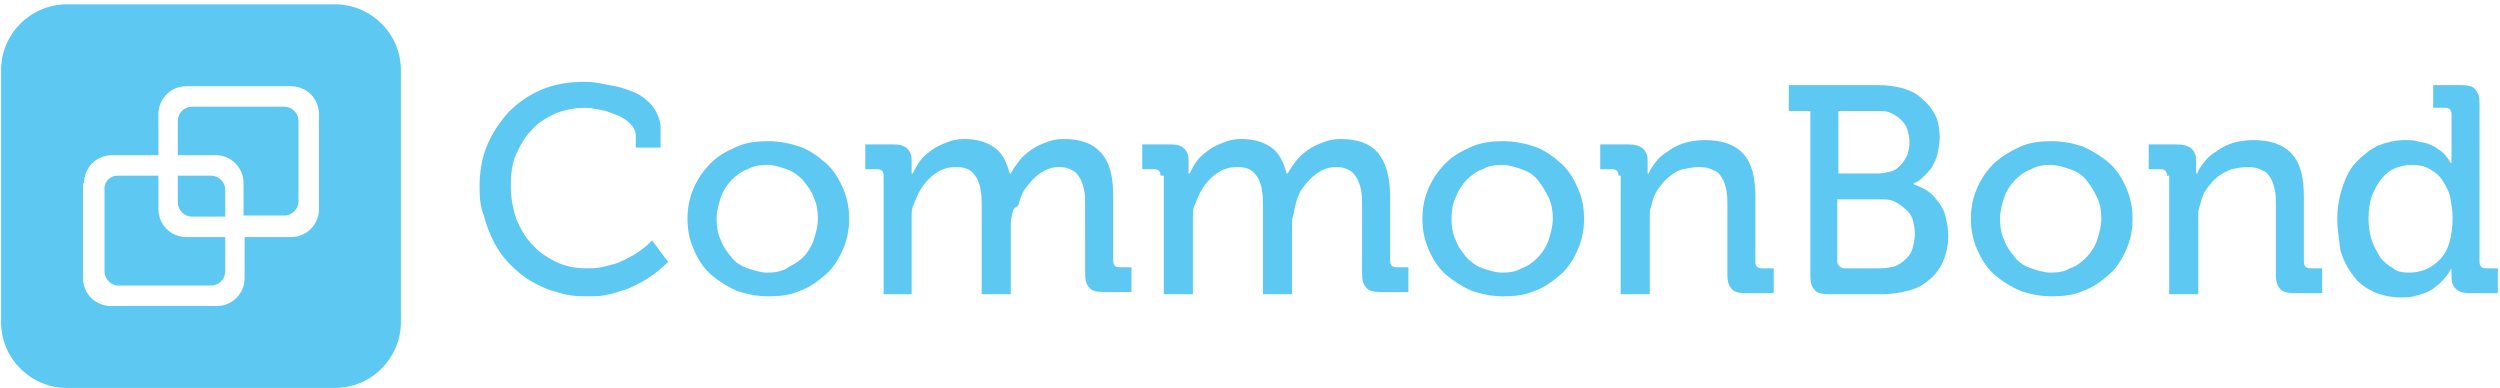 <?xml version="1.0" encoding="utf-8"?>
<!-- Generator: Adobe Illustrator 19.2.1, SVG Export Plug-In . SVG Version: 6.00 Build 0)  -->
<svg version="1.1" id="Layer_1" xmlns:sketch="http://www.bohemiancoding.com/sketch/ns"
	 xmlns="http://www.w3.org/2000/svg" xmlns:xlink="http://www.w3.org/1999/xlink" x="0px" y="0px" viewBox="0 0 232 36"
	 style="enable-background:new 0 0 232 36;" xml:space="preserve">
<style type="text/css">
	.st0{fill:#5DC9F3;}
</style>
<title>logo</title>
<desc>Created with Sketch.</desc>
<g id="Page-1" sketch:type="MSPage">
	<g id="logo" sketch:type="MSLayerGroup">
		<g id="Group" sketch:type="MSShapeGroup">
			<g id="Shape">
				<path class="st0" d="M16.5,14.4v-3.2c0-0.7,0.6-1.3,1.3-1.3h8.6c0.7,0,1.3,0.6,1.3,1.3v7.5c0,0.7-0.6,1.3-1.3,1.3h-3.8v-3
					c0-1.4-1.1-2.6-2.6-2.6H16.5L16.5,14.4z"/>
				<path class="st0" d="M10.9,16.3h3.8v3.1c0,1.4,1.1,2.6,2.6,2.6h3.6v3.2c0,0.7-0.6,1.3-1.3,1.3H11c-0.7,0-1.3-0.6-1.3-1.3v-7.5
					C9.6,16.9,10.2,16.3,10.9,16.3L10.9,16.3z"/>
				<path class="st0" d="M20.9,17.6v2.5h-3.1c-0.7,0-1.3-0.6-1.3-1.3v-2.5h3.1C20.3,16.3,20.9,16.9,20.9,17.6L20.9,17.6z"/>
				<path class="st0" d="M0.1,6.5v23.4c0,3.4,2.8,6.1,6.1,6.1h24.9c3.4,0,6.1-2.8,6.1-6.1V6.5c0-3.4-2.8-6.1-6.1-6.1H6.2
					C2.9,0.4,0.1,3.1,0.1,6.5L0.1,6.5z M7.8,17c0-1.4,1.1-2.6,2.6-2.6h4.3v-3.8c0-1.4,1.1-2.6,2.6-2.6H27c1.4,0,2.6,1.1,2.6,2.6v8.8
					c0,1.4-1.1,2.6-2.6,2.6h-4.3v3.8c0,1.4-1.1,2.6-2.6,2.6h-9.8c-1.4,0-2.6-1.1-2.6-2.6V17H7.8z"/>
			</g>
			<path id="CommonBond" class="st0" d="M44.5,17.4c0-1.4,0.2-2.7,0.7-3.9c0.5-1.2,1.2-2.2,2-3.1c0.9-0.9,1.9-1.6,3.1-2.1
				s2.5-0.7,3.8-0.7c0.4,0,0.9,0,1.4,0.1c0.5,0.1,1.1,0.2,1.6,0.3s1.1,0.3,1.6,0.5c0.5,0.2,1,0.5,1.3,0.8c0.4,0.3,0.7,0.7,0.9,1.1
				s0.4,0.9,0.4,1.4v1.9H59v-1.1c0-0.4-0.2-0.8-0.5-1.1s-0.7-0.6-1.2-0.8c-0.5-0.2-1-0.4-1.5-0.5c-0.5-0.1-1.1-0.2-1.5-0.2
				c-1,0-1.9,0.2-2.7,0.5c-0.8,0.4-1.6,0.8-2.2,1.5c-0.6,0.6-1.1,1.4-1.5,2.3c-0.4,0.9-0.5,1.9-0.5,3c0,1.1,0.2,2,0.5,3
				c0.4,0.9,0.8,1.7,1.5,2.4c0.6,0.7,1.4,1.2,2.2,1.6c0.8,0.4,1.8,0.6,2.8,0.6c0.5,0,0.9,0,1.4-0.1c0.4-0.1,0.8-0.2,1.2-0.3
				c0.4-0.1,0.7-0.3,1-0.4c0.3-0.2,0.6-0.3,0.9-0.5c0.6-0.4,1.2-0.8,1.6-1.3l1.5,2c-0.6,0.6-1.2,1.1-2,1.6c-0.3,0.2-0.7,0.4-1.1,0.6
				c-0.4,0.2-0.8,0.4-1.3,0.5c-0.5,0.2-1,0.3-1.5,0.4c-0.5,0.1-1.1,0.1-1.7,0.1c-1,0-1.9-0.1-2.7-0.4c-0.9-0.2-1.7-0.6-2.4-1
				s-1.4-1-2-1.6s-1.1-1.3-1.5-2.1c-0.4-0.8-0.7-1.6-0.9-2.4C44.6,19.3,44.5,18.4,44.5,17.4L44.5,17.4z M63.8,20.3
				c0-1.1,0.2-2,0.6-2.9c0.4-0.9,0.9-1.6,1.6-2.3s1.5-1.1,2.4-1.5c0.9-0.4,1.9-0.5,2.9-0.5c1,0,2,0.2,2.9,0.5s1.7,0.9,2.4,1.5
				c0.7,0.6,1.2,1.4,1.6,2.3s0.6,1.8,0.6,2.9s-0.2,2-0.6,2.9c-0.4,0.9-0.9,1.7-1.6,2.3c-0.7,0.6-1.5,1.2-2.4,1.5
				c-0.9,0.4-1.9,0.5-2.9,0.5c-1,0-2-0.2-2.9-0.5c-0.9-0.4-1.7-0.9-2.4-1.5s-1.2-1.4-1.6-2.3C64,22.3,63.8,21.4,63.8,20.3L63.8,20.3
				z M66.5,20.3c0,0.7,0.1,1.4,0.4,2c0.2,0.6,0.6,1.1,1,1.6s0.9,0.8,1.5,1c0.6,0.2,1.2,0.4,1.8,0.4c0.7,0,1.3-0.1,1.8-0.4
				s1.1-0.6,1.5-1c0.4-0.4,0.8-1,1-1.6c0.2-0.6,0.4-1.3,0.4-2s-0.1-1.4-0.4-2c-0.2-0.6-0.6-1.1-1-1.6c-0.4-0.4-0.9-0.8-1.5-1
				c-0.6-0.2-1.2-0.4-1.8-0.4c-0.7,0-1.3,0.1-1.8,0.4c-0.6,0.2-1.1,0.6-1.5,1s-0.8,1-1,1.6S66.5,19.6,66.5,20.3L66.5,20.3z M82,16.3
				c0-0.4-0.2-0.6-0.6-0.6h-1.1v-2.3h2.6c0.6,0,1,0.1,1.3,0.4c0.3,0.3,0.4,0.6,0.4,1.1v0.5c0,0.1,0,0.2,0,0.3s0,0.2,0,0.2
				c0,0.1,0,0.2,0,0.2h0.1c0.2-0.4,0.4-0.8,0.7-1.2c0.3-0.4,0.7-0.7,1.1-1c0.4-0.3,0.9-0.5,1.4-0.7c0.5-0.2,1-0.3,1.6-0.3
				c1.2,0,2.1,0.3,2.8,0.8c0.7,0.5,1.1,1.3,1.4,2.4h0.1c0.2-0.4,0.5-0.8,0.8-1.2s0.7-0.7,1.1-1c0.4-0.3,0.9-0.5,1.4-0.7
				c0.5-0.2,1-0.3,1.6-0.3c1.6,0,2.7,0.4,3.5,1.3s1.1,2.2,1.1,4v6c0,0.4,0.2,0.6,0.6,0.6h1.1v2.3h-2.6c-0.6,0-1.1-0.1-1.3-0.4
				c-0.3-0.3-0.4-0.7-0.4-1.3V19c0-0.5,0-0.9-0.1-1.4c-0.1-0.4-0.2-0.8-0.4-1.1s-0.4-0.6-0.7-0.7c-0.3-0.2-0.7-0.3-1.2-0.3
				c-0.5,0-0.9,0.1-1.3,0.3c-0.4,0.2-0.8,0.5-1.1,0.8c-0.3,0.3-0.6,0.7-0.9,1.1c-0.2,0.4-0.4,0.9-0.5,1.4C94,19.3,94,19.6,93.9,20
				s-0.1,0.6-0.1,1v6.3h-2.7V19c0-0.5,0-0.9-0.1-1.3c0-0.4-0.2-0.8-0.3-1.1c-0.2-0.3-0.4-0.6-0.7-0.8c-0.3-0.2-0.7-0.3-1.3-0.3
				c-0.5,0-1,0.1-1.4,0.3c-0.4,0.2-0.8,0.5-1.1,0.8c-0.3,0.3-0.6,0.7-0.9,1.2c-0.2,0.4-0.4,0.9-0.6,1.4c-0.1,0.3-0.1,0.6-0.1,0.9
				s0,0.6,0,0.9v6.3H82V16.3z M107.7,16.3c0-0.4-0.2-0.6-0.6-0.6h-1.1v-2.3h2.6c0.6,0,1,0.1,1.3,0.4c0.3,0.3,0.4,0.6,0.4,1.1v0.5
				c0,0.1,0,0.2,0,0.3s0,0.2,0,0.2c0,0.1,0,0.2,0,0.2h0.1c0.2-0.4,0.4-0.8,0.7-1.2c0.3-0.4,0.7-0.7,1.1-1c0.4-0.3,0.9-0.5,1.4-0.7
				c0.5-0.2,1-0.3,1.6-0.3c1.2,0,2.1,0.3,2.8,0.8c0.7,0.5,1.1,1.3,1.4,2.4h0.1c0.2-0.4,0.5-0.8,0.8-1.2c0.3-0.4,0.7-0.7,1.1-1
				c0.4-0.3,0.9-0.5,1.4-0.7c0.5-0.2,1-0.3,1.6-0.3c1.6,0,2.7,0.4,3.5,1.3c0.7,0.9,1.1,2.2,1.1,4v6c0,0.4,0.2,0.6,0.6,0.6h1.1v2.3
				h-2.6c-0.6,0-1.1-0.1-1.3-0.4c-0.3-0.3-0.4-0.7-0.4-1.3V19c0-0.5,0-0.9-0.1-1.4c-0.1-0.4-0.2-0.8-0.4-1.1s-0.4-0.6-0.7-0.7
				c-0.3-0.2-0.7-0.3-1.2-0.3c-0.5,0-0.9,0.1-1.3,0.3c-0.4,0.2-0.8,0.5-1.1,0.8c-0.3,0.3-0.6,0.7-0.9,1.1c-0.2,0.4-0.4,0.9-0.5,1.4
				c-0.1,0.3-0.1,0.6-0.2,0.9s-0.1,0.6-0.1,1v6.3h-2.7V19c0-0.5,0-0.9-0.1-1.3c0-0.4-0.2-0.8-0.3-1.1c-0.2-0.3-0.4-0.6-0.7-0.8
				s-0.7-0.3-1.3-0.3c-0.5,0-1,0.1-1.4,0.3c-0.4,0.2-0.8,0.5-1.1,0.8c-0.3,0.3-0.6,0.7-0.9,1.2c-0.2,0.4-0.4,0.9-0.6,1.4
				c-0.1,0.3-0.1,0.6-0.1,0.9s0,0.6,0,0.9v6.3h-2.7V16.3z M132,20.3c0-1.1,0.2-2,0.6-2.9c0.4-0.9,0.9-1.6,1.6-2.3s1.5-1.1,2.4-1.5
				c0.9-0.4,1.9-0.5,2.9-0.5s2,0.2,2.9,0.5s1.7,0.9,2.4,1.5s1.2,1.4,1.6,2.3c0.4,0.9,0.6,1.8,0.6,2.9s-0.2,2-0.6,2.9
				c-0.4,0.9-0.9,1.7-1.6,2.3s-1.5,1.2-2.4,1.5c-0.9,0.4-1.9,0.5-2.9,0.5s-2-0.2-2.9-0.5c-0.9-0.4-1.7-0.9-2.4-1.5s-1.2-1.4-1.6-2.3
				C132.2,22.3,132,21.4,132,20.3L132,20.3z M134.7,20.3c0,0.7,0.1,1.4,0.4,2c0.2,0.6,0.6,1.1,1,1.6c0.4,0.4,0.9,0.8,1.5,1
				c0.6,0.2,1.2,0.4,1.8,0.4c0.7,0,1.3-0.1,1.8-0.4c0.6-0.2,1.1-0.6,1.5-1s0.8-1,1-1.6c0.2-0.6,0.4-1.3,0.4-2s-0.1-1.4-0.4-2
				s-0.6-1.1-1-1.6s-0.9-0.8-1.5-1c-0.6-0.2-1.2-0.4-1.8-0.4c-0.7,0-1.3,0.1-1.8,0.4c-0.6,0.2-1.1,0.6-1.5,1c-0.4,0.4-0.8,1-1,1.6
				C134.8,18.9,134.7,19.6,134.7,20.3L134.7,20.3z M150.2,16.3c0-0.4-0.2-0.6-0.6-0.6h-1.1v-2.3h2.6c1.2,0,1.8,0.5,1.8,1.5v0.5
				c0,0.1,0,0.2,0,0.3c0,0.1,0,0.2,0,0.2c0,0.1,0,0.2,0,0.2h0.1c0.1-0.3,0.3-0.6,0.6-1c0.3-0.4,0.6-0.7,1.1-1
				c0.4-0.3,0.9-0.6,1.5-0.8s1.3-0.3,2-0.3c1.6,0,2.8,0.4,3.6,1.3s1.1,2.2,1.1,4v6c0,0.4,0.2,0.6,0.6,0.6h1.1v2.3h-2.6
				c-0.6,0-1.1-0.1-1.3-0.4c-0.3-0.3-0.4-0.7-0.4-1.3V19c0-0.5,0-0.9-0.1-1.4c-0.1-0.4-0.2-0.8-0.4-1.1c-0.2-0.3-0.4-0.6-0.8-0.7
				c-0.3-0.2-0.8-0.3-1.3-0.3c-0.5,0-1,0.1-1.5,0.2s-0.9,0.4-1.3,0.7s-0.7,0.7-1,1.1c-0.3,0.4-0.5,0.9-0.6,1.4
				c-0.1,0.3-0.2,0.6-0.2,0.9c0,0.3,0,0.6,0,1v6.5h-2.7V16.3z M167.8,10.3H166V7.9h8.3c0.8,0,1.6,0.1,2.3,0.3s1.3,0.5,1.8,1
				c0.5,0.4,0.9,0.9,1.2,1.5c0.3,0.6,0.4,1.3,0.4,2.1c0,0.5-0.1,1-0.2,1.5c-0.1,0.4-0.3,0.8-0.5,1.2c-0.2,0.3-0.5,0.6-0.8,0.9
				c-0.3,0.3-0.6,0.5-0.9,0.6v0.1c0.5,0.2,1,0.4,1.4,0.7c0.4,0.3,0.7,0.7,1,1.1c0.3,0.4,0.5,0.9,0.6,1.4c0.1,0.5,0.2,1,0.2,1.6
				c0,0.9-0.2,1.7-0.5,2.4s-0.8,1.3-1.3,1.7c-0.6,0.5-1.2,0.8-2,1c-0.8,0.2-1.6,0.3-2.4,0.3h-4.9c-0.6,0-1.1-0.1-1.3-0.4
				c-0.3-0.3-0.4-0.7-0.4-1.3V10.3z M174.3,16.1c0.4,0,0.8-0.1,1.2-0.2s0.6-0.3,0.9-0.6s0.4-0.6,0.6-0.9c0.1-0.4,0.2-0.7,0.2-1.2
				s-0.1-0.8-0.2-1.2c-0.1-0.3-0.3-0.6-0.6-0.9c-0.2-0.2-0.5-0.4-0.9-0.6s-0.8-0.2-1.2-0.2h-3.7v5.8H174.3z M170.5,24.3
				c0,0.2,0.1,0.3,0.2,0.4c0.1,0.1,0.3,0.2,0.4,0.2h3.4c0.5,0,1-0.1,1.4-0.2c0.4-0.2,0.7-0.4,1-0.7c0.3-0.3,0.5-0.6,0.6-1
				c0.1-0.4,0.2-0.9,0.2-1.3c0-0.5-0.1-0.9-0.2-1.3s-0.4-0.8-0.7-1c-0.3-0.3-0.6-0.5-1-0.7c-0.4-0.2-0.8-0.2-1.3-0.2h-4V24.3z
				 M182.9,20.3c0-1.1,0.2-2,0.6-2.9c0.4-0.9,0.9-1.6,1.6-2.3c0.7-0.6,1.5-1.1,2.4-1.5s1.9-0.5,2.9-0.5s2,0.2,2.9,0.5
				c0.9,0.4,1.7,0.9,2.4,1.5c0.7,0.6,1.2,1.4,1.6,2.3s0.6,1.8,0.6,2.9s-0.2,2-0.6,2.9c-0.4,0.9-0.9,1.7-1.6,2.3
				c-0.7,0.6-1.5,1.2-2.4,1.5c-0.9,0.4-1.9,0.5-2.9,0.5s-2-0.2-2.9-0.5c-0.9-0.4-1.7-0.9-2.4-1.5c-0.7-0.6-1.2-1.4-1.6-2.3
				C183.1,22.3,182.9,21.4,182.9,20.3L182.9,20.3z M185.6,20.3c0,0.7,0.1,1.4,0.4,2c0.2,0.6,0.6,1.1,1,1.6s0.9,0.8,1.5,1
				c0.6,0.2,1.2,0.4,1.8,0.4c0.7,0,1.3-0.1,1.8-0.4c0.6-0.2,1.1-0.6,1.5-1s0.8-1,1-1.6c0.2-0.6,0.4-1.3,0.4-2s-0.1-1.4-0.4-2
				s-0.6-1.1-1-1.6s-0.9-0.8-1.5-1c-0.6-0.2-1.2-0.4-1.8-0.4c-0.7,0-1.3,0.1-1.8,0.4c-0.6,0.2-1.1,0.6-1.5,1s-0.8,1-1,1.6
				S185.6,19.6,185.6,20.3L185.6,20.3z M201.1,16.3c0-0.4-0.2-0.6-0.6-0.6h-1.1v-2.3h2.6c1.2,0,1.8,0.5,1.8,1.5v0.5
				c0,0.1,0,0.2,0,0.3s0,0.2,0,0.2c0,0.1,0,0.2,0,0.2h0.1c0.1-0.3,0.3-0.6,0.6-1c0.3-0.4,0.6-0.7,1.1-1c0.4-0.3,0.9-0.6,1.5-0.8
				c0.6-0.2,1.3-0.3,2-0.3c1.6,0,2.8,0.4,3.6,1.3c0.8,0.9,1.1,2.2,1.1,4v6c0,0.4,0.2,0.6,0.6,0.6h1.1v2.3h-2.6
				c-0.6,0-1.1-0.1-1.3-0.4c-0.3-0.3-0.4-0.7-0.4-1.3V19c0-0.5,0-0.9-0.1-1.4c-0.1-0.4-0.2-0.8-0.4-1.1c-0.2-0.3-0.4-0.6-0.8-0.7
				c-0.3-0.2-0.8-0.3-1.3-0.3c-0.5,0-1,0.1-1.5,0.2c-0.5,0.2-0.9,0.4-1.3,0.7c-0.4,0.3-0.7,0.7-1,1.1s-0.5,0.9-0.6,1.4
				c-0.1,0.3-0.2,0.6-0.2,0.9c0,0.3,0,0.6,0,1v6.5h-2.7V16.3z M216.9,20.3c0-1.1,0.2-2.1,0.5-3c0.3-0.9,0.7-1.7,1.3-2.3
				c0.6-0.6,1.2-1.1,2-1.5c0.8-0.3,1.6-0.5,2.5-0.5c0.4,0,0.8,0,1.1,0.1c0.3,0.1,0.6,0.1,0.9,0.2c0.3,0.1,0.5,0.2,0.7,0.3
				c0.2,0.1,0.4,0.3,0.6,0.4c0.4,0.3,0.7,0.7,0.9,1.1h0.1c0-0.1,0-0.2,0-0.3c0-0.1,0-0.2,0-0.3s0-0.2,0-0.4v-3.5
				c0-0.4-0.2-0.6-0.6-0.6h-1.1V7.9h2.6c0.6,0,1.1,0.1,1.3,0.4c0.3,0.3,0.4,0.7,0.4,1.3v14.7c0,0.4,0.2,0.6,0.6,0.6h1.1v2.3h-2.6
				c-0.6,0-1-0.1-1.3-0.4c-0.3-0.3-0.4-0.6-0.4-1.1v-0.3c0-0.1,0-0.2,0-0.2c0-0.1,0-0.1,0-0.2h-0.1c-0.2,0.5-0.6,0.9-1,1.3
				c-0.2,0.2-0.4,0.3-0.6,0.5c-0.2,0.1-0.5,0.3-0.8,0.4s-0.6,0.2-1,0.3c-0.4,0.1-0.7,0.1-1.2,0.1c-0.9,0-1.8-0.2-2.5-0.5
				c-0.8-0.4-1.4-0.8-1.9-1.5c-0.5-0.6-0.9-1.4-1.2-2.3C217.1,22.4,216.9,21.4,216.9,20.3L216.9,20.3z M223.6,25.3
				c0.5,0,1-0.1,1.5-0.3c0.5-0.2,0.9-0.5,1.3-0.9c0.4-0.4,0.7-0.9,0.9-1.6s0.3-1.4,0.3-2.3c0-0.6-0.1-1.2-0.2-1.8s-0.4-1.1-0.7-1.6
				c-0.3-0.5-0.7-0.8-1.2-1.1c-0.5-0.3-1.1-0.4-1.7-0.4c-0.5,0-1,0.1-1.5,0.3c-0.5,0.2-0.9,0.5-1.3,1s-0.6,0.9-0.9,1.6
				c-0.2,0.6-0.3,1.3-0.3,2.1c0,0.7,0.1,1.4,0.3,2c0.2,0.6,0.5,1.1,0.8,1.6c0.3,0.4,0.8,0.8,1.2,1C222.4,25.2,223,25.3,223.6,25.3
				L223.6,25.3z"/>
		</g>
	</g>
</g>
</svg>
